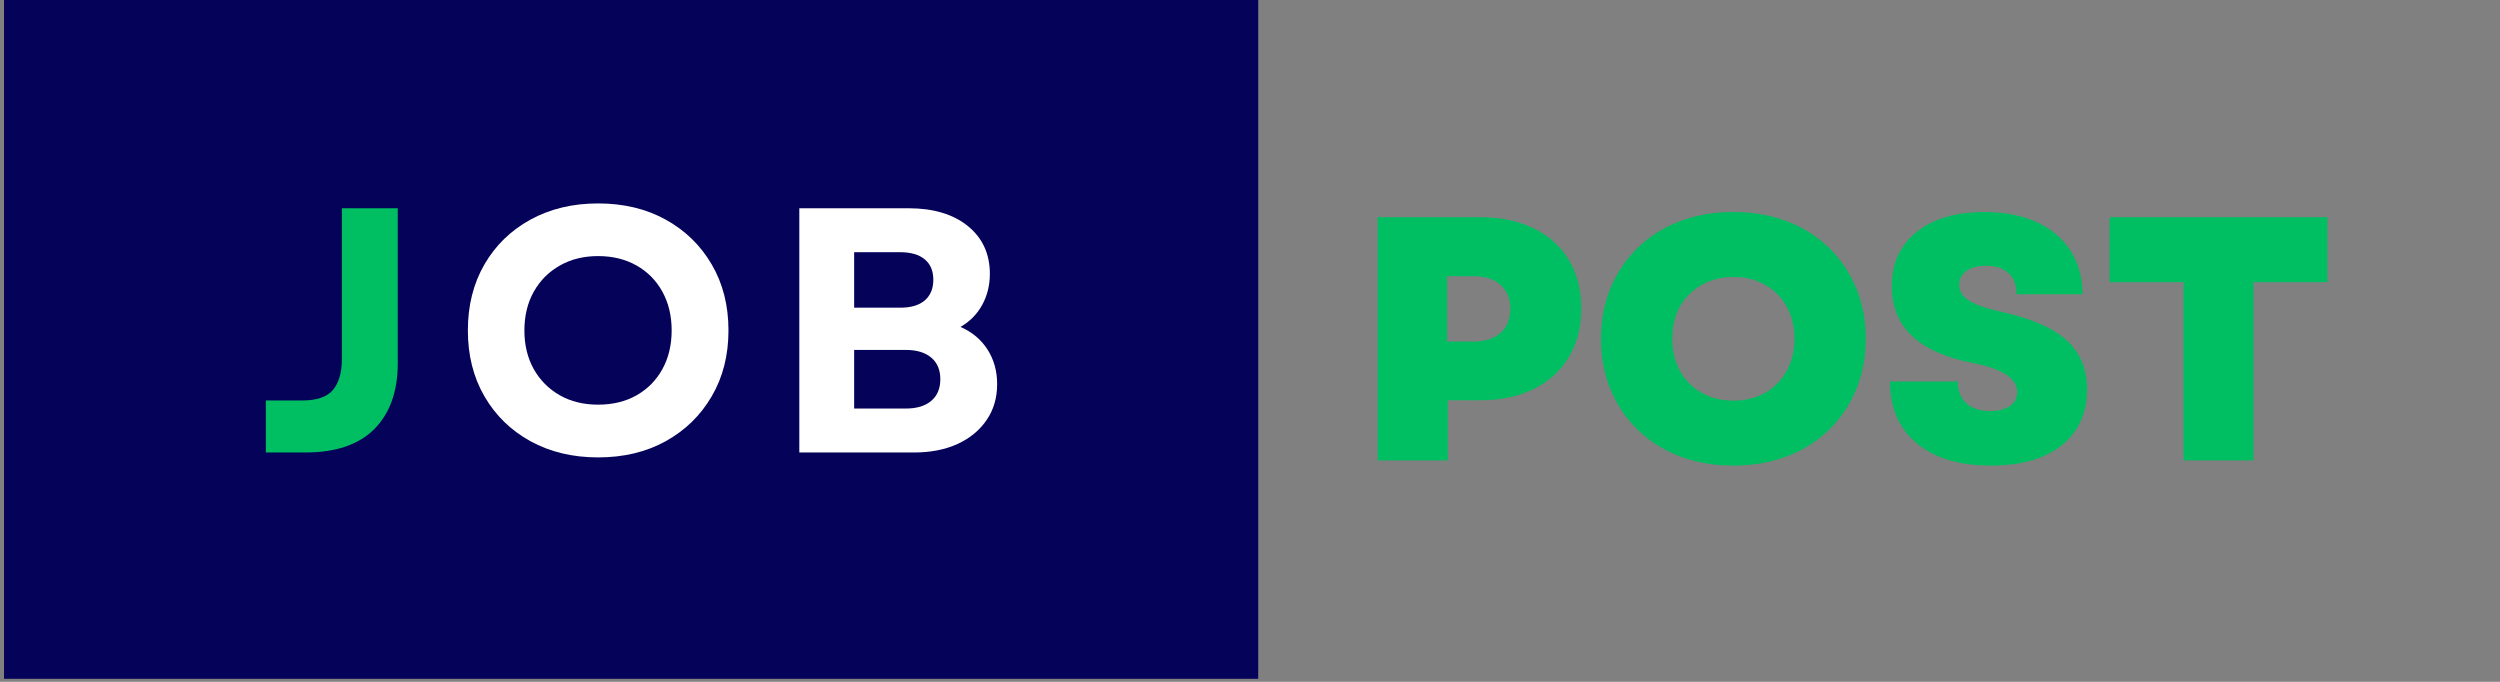 <svg xmlns="http://www.w3.org/2000/svg" xmlns:xlink="http://www.w3.org/1999/xlink" width="550" zoomAndPan="magnify" viewBox="0 0 412.5 112.5" height="150" preserveAspectRatio="xMidYMid meet" version="1.0"><rect x="0" y="0" width="412.5" height="112.5" fill="#808080" stroke="none"/><defs><g/><clipPath id="1d8314311e"><path d="M 0.664 0 L 207.82 0 L 207.82 112.004 L 0.664 112.004 Z M 0.664 0 " clip-rule="nonzero"/></clipPath></defs><g clip-path="url(#1d8314311e)"><path fill="#050259" d="M 0.664 0 L 207.605 0 L 207.605 112.004 L 0.664 112.004 Z M 0.664 0 " fill-opacity="1" fill-rule="nonzero"/></g><g fill="#00bf63" fill-opacity="1"><g transform="translate(41.739, 74.66)"><g><path d="M 2.125 0 L 2.125 -8.578 L 8.062 -8.578 C 10.52 -8.578 12.234 -9.16 13.203 -10.328 C 14.18 -11.504 14.672 -13.203 14.672 -15.422 L 14.672 -40.297 L 23.891 -40.297 L 23.891 -14.734 C 23.891 -10.086 22.602 -6.469 20.031 -3.875 C 17.457 -1.289 13.66 0 8.641 0 Z M 2.125 0 "/></g></g></g><g fill="#ffffff" fill-opacity="1"><g transform="translate(74.729, 74.66)"><g><path d="M 23.953 0.812 C 19.766 0.812 16.047 -0.078 12.797 -1.859 C 9.555 -3.648 7.023 -6.117 5.203 -9.266 C 3.379 -12.41 2.469 -16.035 2.469 -20.141 C 2.469 -24.254 3.379 -27.883 5.203 -31.031 C 7.023 -34.176 9.555 -36.641 12.797 -38.422 C 16.047 -40.203 19.766 -41.094 23.953 -41.094 C 28.172 -41.094 31.891 -40.203 35.109 -38.422 C 38.336 -36.641 40.867 -34.176 42.703 -31.031 C 44.547 -27.883 45.469 -24.254 45.469 -20.141 C 45.469 -16.035 44.547 -12.41 42.703 -9.266 C 40.867 -6.117 38.336 -3.648 35.109 -1.859 C 31.891 -0.078 28.172 0.812 23.953 0.812 Z M 11.797 -20.141 C 11.797 -17.723 12.312 -15.594 13.344 -13.75 C 14.383 -11.914 15.816 -10.477 17.641 -9.438 C 19.461 -8.406 21.566 -7.891 23.953 -7.891 C 26.367 -7.891 28.488 -8.406 30.312 -9.438 C 32.133 -10.477 33.551 -11.914 34.562 -13.75 C 35.582 -15.594 36.094 -17.723 36.094 -20.141 C 36.094 -22.555 35.582 -24.688 34.562 -26.531 C 33.551 -28.375 32.133 -29.812 30.312 -30.844 C 28.488 -31.883 26.367 -32.406 23.953 -32.406 C 21.566 -32.406 19.461 -31.883 17.641 -30.844 C 15.816 -29.812 14.383 -28.375 13.344 -26.531 C 12.312 -24.688 11.797 -22.555 11.797 -20.141 Z M 11.797 -20.141 "/></g></g></g><g fill="#ffffff" fill-opacity="1"><g transform="translate(127.06, 74.66)"><g><path d="M 4.828 0 L 4.828 -40.297 L 22.859 -40.297 C 26.961 -40.297 30.223 -39.316 32.641 -37.359 C 35.055 -35.398 36.266 -32.77 36.266 -29.469 C 36.266 -27.594 35.844 -25.883 35 -24.344 C 34.156 -22.812 32.961 -21.602 31.422 -20.719 C 33.348 -19.875 34.836 -18.625 35.891 -16.969 C 36.941 -15.32 37.469 -13.426 37.469 -11.281 C 37.469 -9.02 36.891 -7.047 35.734 -5.359 C 34.586 -3.672 32.988 -2.352 30.938 -1.406 C 28.883 -0.469 26.492 0 23.766 0 Z M 13.875 -7.25 L 22.391 -7.25 C 24.191 -7.25 25.594 -7.672 26.594 -8.516 C 27.594 -9.359 28.094 -10.551 28.094 -12.094 C 28.094 -13.625 27.594 -14.812 26.594 -15.656 C 25.594 -16.5 24.191 -16.922 22.391 -16.922 L 13.875 -16.922 Z M 13.875 -23.891 L 21.469 -23.891 C 23.238 -23.891 24.594 -24.289 25.531 -25.094 C 26.469 -25.906 26.938 -27.039 26.938 -28.5 C 26.938 -29.957 26.469 -31.078 25.531 -31.859 C 24.594 -32.648 23.238 -33.047 21.469 -33.047 L 13.875 -33.047 Z M 13.875 -23.891 "/></g></g></g><g fill="#00bf63" fill-opacity="1"><g transform="translate(223.063, 75.964)"><g><path d="M 4.25 0 L 4.25 -40.125 L 21.156 -40.125 C 24.551 -40.125 27.5 -39.508 30 -38.281 C 32.508 -37.062 34.441 -35.328 35.797 -33.078 C 37.16 -30.828 37.844 -28.148 37.844 -25.047 C 37.844 -21.992 37.16 -19.328 35.797 -17.047 C 34.441 -14.773 32.508 -13.02 30 -11.781 C 27.5 -10.539 24.551 -9.922 21.156 -9.922 L 15.828 -9.922 L 15.828 0 Z M 15.703 -19.609 L 20.062 -19.609 C 21.977 -19.609 23.469 -20.082 24.531 -21.031 C 25.602 -21.988 26.141 -23.312 26.141 -25 C 26.141 -26.676 25.602 -27.992 24.531 -28.953 C 23.469 -29.91 21.977 -30.391 20.062 -30.391 L 15.703 -30.391 Z M 15.703 -19.609 "/></g></g></g><g fill="#00bf63" fill-opacity="1"><g transform="translate(262.214, 75.964)"><g><path d="M 23.797 0.859 C 20.578 0.859 17.641 0.352 14.984 -0.656 C 12.328 -1.664 10.023 -3.109 8.078 -4.984 C 6.129 -6.859 4.617 -9.078 3.547 -11.641 C 2.484 -14.203 1.953 -17.008 1.953 -20.062 C 1.953 -23.125 2.484 -25.93 3.547 -28.484 C 4.617 -31.047 6.129 -33.266 8.078 -35.141 C 10.023 -37.016 12.328 -38.457 14.984 -39.469 C 17.641 -40.477 20.578 -40.984 23.797 -40.984 C 27.004 -40.984 29.938 -40.477 32.594 -39.469 C 35.25 -38.457 37.551 -37.016 39.5 -35.141 C 41.445 -33.266 42.957 -31.047 44.031 -28.484 C 45.102 -25.93 45.641 -23.125 45.641 -20.062 C 45.641 -17.008 45.102 -14.203 44.031 -11.641 C 42.957 -9.078 41.445 -6.859 39.5 -4.984 C 37.551 -3.109 35.25 -1.664 32.594 -0.656 C 29.938 0.352 27.004 0.859 23.797 0.859 Z M 13.703 -20.062 C 13.703 -18.07 14.129 -16.301 14.984 -14.75 C 15.848 -13.207 17.047 -12.004 18.578 -11.141 C 20.109 -10.285 21.848 -9.859 23.797 -9.859 C 25.773 -9.859 27.52 -10.285 29.031 -11.141 C 30.539 -12.004 31.723 -13.207 32.578 -14.75 C 33.441 -16.301 33.875 -18.07 33.875 -20.062 C 33.875 -22.094 33.441 -23.867 32.578 -25.391 C 31.723 -26.922 30.539 -28.113 29.031 -28.969 C 27.52 -29.832 25.773 -30.266 23.797 -30.266 C 21.848 -30.266 20.109 -29.832 18.578 -28.969 C 17.047 -28.113 15.848 -26.922 14.984 -25.391 C 14.129 -23.867 13.703 -22.094 13.703 -20.062 Z M 13.703 -20.062 "/></g></g></g><g fill="#00bf63" fill-opacity="1"><g transform="translate(309.849, 75.964)"><g><path d="M 18.625 0.859 C 13.426 0.859 9.352 -0.367 6.406 -2.828 C 3.469 -5.297 2 -8.691 2 -13.016 L 13.188 -13.016 C 13.188 -11.484 13.656 -10.285 14.594 -9.422 C 15.531 -8.566 16.816 -8.141 18.453 -8.141 C 19.867 -8.141 20.977 -8.414 21.781 -8.969 C 22.582 -9.52 22.984 -10.297 22.984 -11.297 C 22.984 -13.516 20.578 -15.098 15.766 -16.047 C 6.785 -17.766 2.297 -21.988 2.297 -28.719 C 2.297 -32.5 3.66 -35.488 6.391 -37.688 C 9.117 -39.883 12.852 -40.984 17.594 -40.984 C 20.883 -40.984 23.742 -40.43 26.172 -39.328 C 28.598 -38.223 30.469 -36.645 31.781 -34.594 C 33.102 -32.551 33.766 -30.156 33.766 -27.406 L 22.875 -27.406 C 22.875 -28.938 22.43 -30.102 21.547 -30.906 C 20.672 -31.707 19.43 -32.109 17.828 -32.109 C 16.492 -32.109 15.426 -31.828 14.625 -31.266 C 13.82 -30.711 13.422 -29.941 13.422 -28.953 C 13.422 -27.922 13.953 -27.062 15.016 -26.375 C 16.086 -25.688 17.906 -25.055 20.469 -24.484 C 25.352 -23.41 28.914 -21.848 31.156 -19.797 C 33.395 -17.754 34.516 -15.07 34.516 -11.75 C 34.516 -7.812 33.117 -4.723 30.328 -2.484 C 27.535 -0.254 23.633 0.859 18.625 0.859 Z M 18.625 0.859 "/></g></g></g><g fill="#00bf63" fill-opacity="1"><g transform="translate(346.478, 75.964)"><g><path d="M 13.812 0 L 13.812 -29.406 L 1.609 -29.406 L 1.609 -40.125 L 37.547 -40.125 L 37.547 -29.406 L 25.344 -29.406 L 25.344 0 Z M 13.812 0 "/></g></g></g></svg>